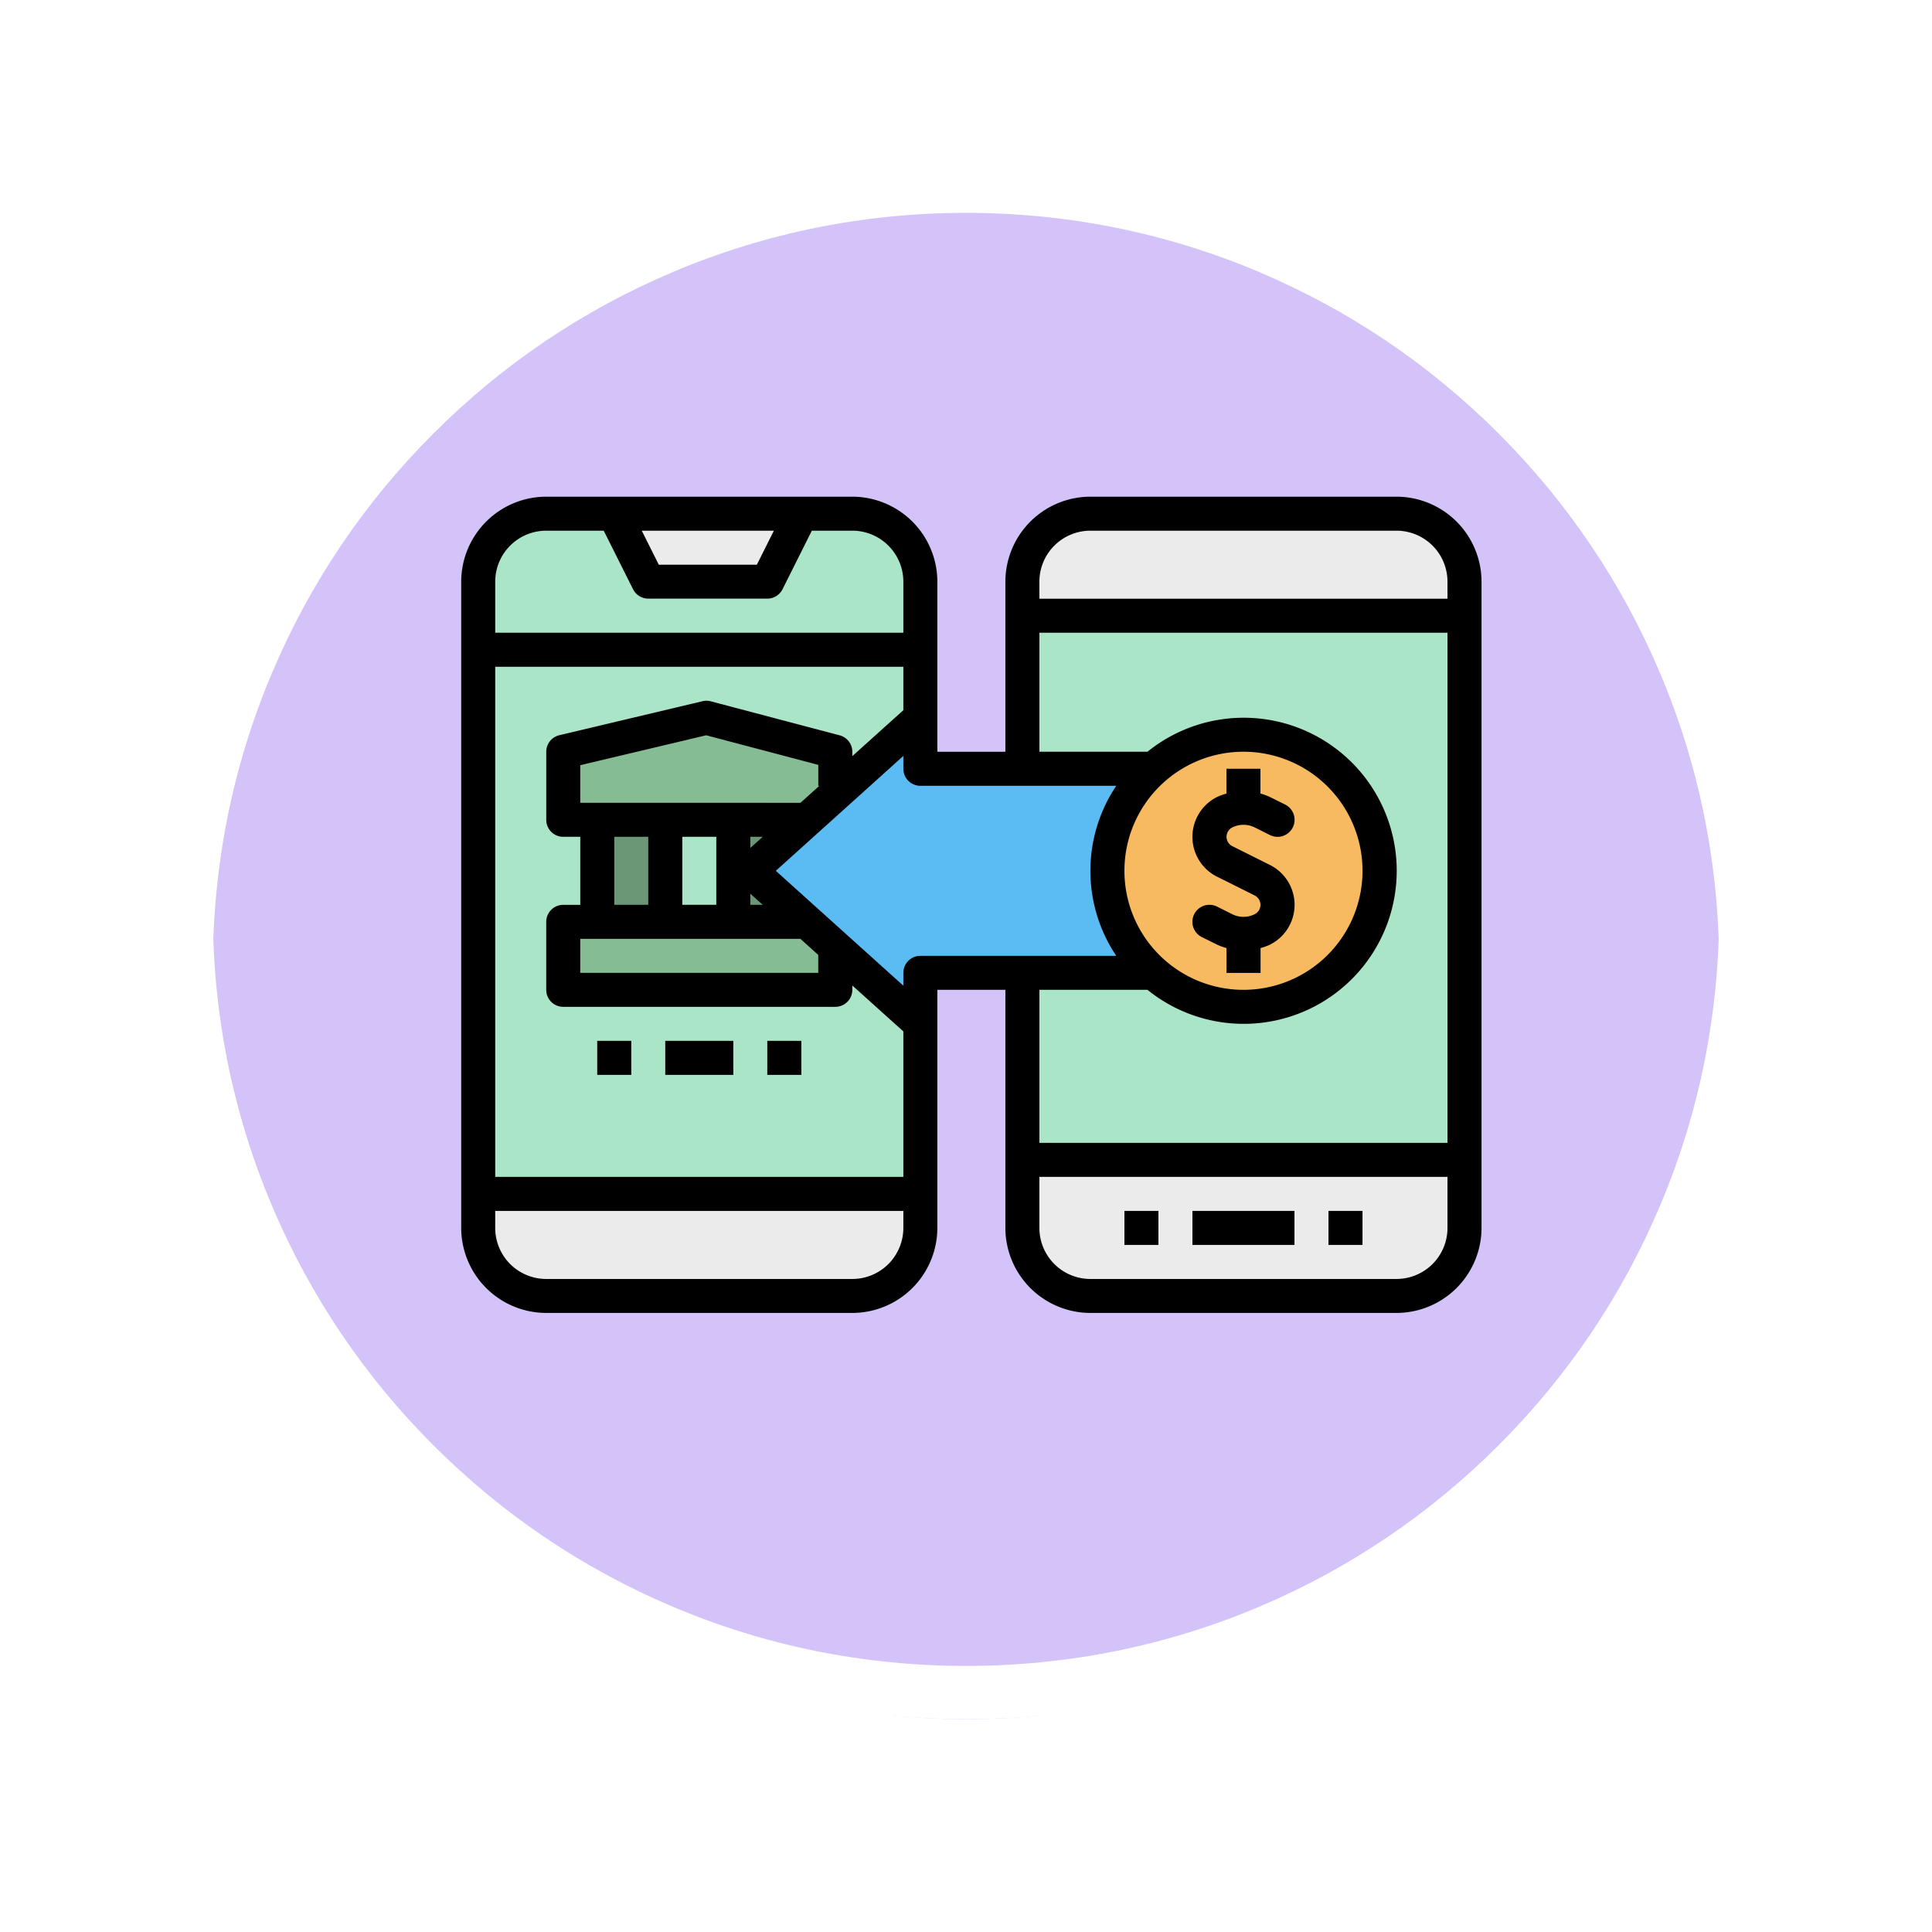 <svg xmlns="http://www.w3.org/2000/svg" xmlns:xlink="http://www.w3.org/1999/xlink" width="108.914" height="108.914" viewBox="0 0 108.914 108.914">
  <defs>
    <filter id="Trazado_874925" x="0" y="0" width="108.914" height="108.914" filterUnits="userSpaceOnUse">
      <feOffset dy="3" input="SourceAlpha"/>
      <feGaussianBlur stdDeviation="3" result="blur"/>
      <feFlood flood-opacity="0.161"/>
      <feComposite operator="in" in2="blur"/>
      <feComposite in="SourceGraphic"/>
    </filter>
  </defs>
  <g id="Grupo_1113396" data-name="Grupo 1113396" transform="translate(-434.051 -2684)">
    <g id="Grupo_1111314" data-name="Grupo 1111314" transform="translate(-365.449 737.789)">
      <g id="Grupo_1109835" data-name="Grupo 1109835">
        <g id="Grupo_1107913" data-name="Grupo 1107913" transform="translate(808.5 1952.211)">
          <g transform="matrix(1, 0, 0, 1, -9, -6)" filter="url(#Trazado_874925)">
            <g id="Trazado_874925-2" data-name="Trazado 874925" transform="translate(9 6)" fill="#cdb9f8" opacity="0.859">
              <path d="M 45.457 89.414 C 39.522 89.414 33.766 88.252 28.347 85.96 C 23.113 83.746 18.412 80.577 14.375 76.539 C 10.337 72.502 7.168 67.801 4.954 62.567 C 2.662 57.149 1.5 51.392 1.5 45.457 C 1.5 39.522 2.662 33.766 4.954 28.347 C 7.168 23.113 10.337 18.412 14.375 14.375 C 18.412 10.337 23.113 7.168 28.347 4.954 C 33.766 2.662 39.522 1.5 45.457 1.5 C 51.392 1.5 57.148 2.662 62.566 4.954 C 67.8 7.168 72.502 10.337 76.539 14.375 C 80.576 18.412 83.746 23.113 85.96 28.347 C 88.252 33.766 89.414 39.522 89.414 45.457 C 89.414 51.392 88.252 57.149 85.96 62.567 C 83.746 67.801 80.576 72.502 76.539 76.539 C 72.502 80.577 67.8 83.746 62.566 85.96 C 57.148 88.252 51.392 89.414 45.457 89.414 Z" stroke="none"/>
              <path d="M 45.457 3 C 39.724 3 34.164 4.122 28.932 6.335 C 23.876 8.473 19.335 11.535 15.435 15.435 C 11.535 19.335 8.473 23.876 6.335 28.932 C 4.122 34.164 3 39.724 3 45.457 C 3 51.19 4.122 56.75 6.335 61.982 C 8.473 67.038 11.535 71.579 15.435 75.479 C 19.335 79.379 23.876 82.441 28.932 84.579 C 34.164 86.792 39.724 87.914 45.457 87.914 C 51.19 87.914 56.75 86.792 61.982 84.579 C 67.037 82.441 71.578 79.379 75.478 75.479 C 79.378 71.579 82.44 67.038 84.578 61.982 C 86.791 56.75 87.914 51.19 87.914 45.457 C 87.914 39.724 86.791 34.164 84.578 28.932 C 82.44 23.876 79.378 19.335 75.478 15.435 C 71.578 11.535 67.037 8.473 61.982 6.335 C 56.75 4.122 51.19 3 45.457 3 M 45.457 0 C 70.562 0 90.914 20.352 90.914 45.457 L 90.914 45.457 C 90.914 70.562 70.562 90.914 45.457 90.914 C 20.352 90.914 0 70.562 0 45.457 L 0 45.457 C 0 20.352 20.352 0 45.457 0 Z" stroke="none" fill="#fff"/>
            </g>
          </g>
          <g id="Trazado_874923" data-name="Trazado 874923" transform="translate(0 0)" fill="none">
            <path d="M45.457,0A45.457,45.457,0,0,1,90.914,45.457h0A45.457,45.457,0,0,1,0,45.457H0A45.457,45.457,0,0,1,45.457,0Z" stroke="none"/>
            <path d="M 45.457 3 C 39.724 3 34.164 4.122 28.932 6.335 C 23.876 8.473 19.335 11.535 15.435 15.435 C 11.535 19.335 8.473 23.876 6.335 28.932 C 4.122 34.164 3 39.724 3 45.457 C 3 51.19 4.122 56.75 6.335 61.982 C 8.473 67.038 11.535 71.579 15.435 75.479 C 19.335 79.379 23.876 82.441 28.932 84.579 C 34.164 86.792 39.724 87.914 45.457 87.914 C 51.19 87.914 56.75 86.792 61.982 84.579 C 67.037 82.441 71.578 79.379 75.478 75.479 C 79.378 71.579 82.44 67.038 84.578 61.982 C 86.791 56.75 87.914 51.19 87.914 45.457 C 87.914 39.724 86.791 34.164 84.578 28.932 C 82.44 23.876 79.378 19.335 75.478 15.435 C 71.578 11.535 67.037 8.473 61.982 6.335 C 56.75 4.122 51.19 3 45.457 3 M 45.457 0 C 70.562 0 90.914 20.352 90.914 45.457 L 90.914 45.457 C 90.914 70.562 70.562 90.914 45.457 90.914 C 20.352 90.914 0 70.562 0 45.457 L 0 45.457 C 0 20.352 20.352 0 45.457 0 Z" stroke="none" fill="#fff"/>
          </g>
        </g>
      </g>
    </g>
    <g id="Grupo_1113395" data-name="Grupo 1113395" transform="translate(460.051 2712)">
      <path id="Trazado_906650" data-name="Trazado 906650" d="M267.835,8h17.256a3.835,3.835,0,0,1,3.835,3.835V48.264a3.835,3.835,0,0,1-3.835,3.835H267.835A3.835,3.835,0,0,1,264,48.264V11.835A3.835,3.835,0,0,1,267.835,8Zm0,0" transform="translate(-232.364 -7.041)" fill="#ebebeb"/>
      <path id="Trazado_906651" data-name="Trazado 906651" d="M264,56h24.925V86.677H264Zm0,0" transform="translate(-232.364 -49.289)" fill="#aae5c8"/>
      <path id="Trazado_906652" data-name="Trazado 906652" d="M32.925,304v4.793a3.835,3.835,0,0,1-3.835,3.835H11.835A3.835,3.835,0,0,1,8,308.793V304Zm0,0" transform="translate(-7.041 -267.571)" fill="#ebebeb"/>
      <path id="Trazado_906653" data-name="Trazado 906653" d="M8,46.346V11.835A3.835,3.835,0,0,1,11.835,8H29.09a3.835,3.835,0,0,1,3.835,3.835V46.346Zm0,0" transform="translate(-7.041 -7.041)" fill="#aae5c8"/>
      <path id="Trazado_906654" data-name="Trazado 906654" d="M80.628,11.835H73.917L72,8H82.545Zm0,0" transform="translate(-63.372 -7.041)" fill="#ebebeb"/>
      <g id="Grupo_1113394" data-name="Grupo 1113394" transform="translate(37.388 40.264)">
        <path id="Trazado_906655" data-name="Trazado 906655" d="M344,336h5.752v1.917H344Zm0,0" transform="translate(-340.165 -336)" fill="#d9d9d9"/>
        <path id="Trazado_906656" data-name="Trazado 906656" d="M408,336h1.917v1.917H408Zm0,0" transform="translate(-396.496 -336)" fill="#d9d9d9"/>
        <path id="Trazado_906657" data-name="Trazado 906657" d="M312,336h1.917v1.917H312Zm0,0" transform="translate(-312 -336)" fill="#d9d9d9"/>
      </g>
      <path id="Trazado_906658" data-name="Trazado 906658" d="M48,200H63.339v3.835H48Zm0,0" transform="translate(-42.248 -176.034)" fill="#85bc94"/>
      <path id="Trazado_906659" data-name="Trazado 906659" d="M63.339,109.752H48v-3.835L56.073,104l7.266,1.917Zm0,0" transform="translate(-42.248 -91.537)" fill="#85bc94"/>
      <path id="Trazado_906660" data-name="Trazado 906660" d="M64,152h3.835v5.752H64Zm0,0" transform="translate(-56.331 -133.785)" fill="#6b9777"/>
      <path id="Trazado_906661" data-name="Trazado 906661" d="M128,152h4.793v5.752H128Zm0,0" transform="translate(-112.661 -133.785)" fill="#6b9777"/>
      <path id="Trazado_906662" data-name="Trazado 906662" d="M96,256h3.835v1.917H96Zm0,0" transform="translate(-84.496 -225.323)" fill="#85bc94"/>
      <path id="Trazado_906663" data-name="Trazado 906663" d="M144,256h1.917v1.917H144Zm0,0" transform="translate(-126.744 -225.323)" fill="#85bc94"/>
      <path id="Trazado_906664" data-name="Trazado 906664" d="M64,256h1.917v1.917H64Zm0,0" transform="translate(-56.331 -225.323)" fill="#85bc94"/>
      <path id="Trazado_906665" data-name="Trazado 906665" d="M145.587,106.876V104L136,112.628l9.587,8.628V118.38h13.421v-11.5Zm0,0" transform="translate(-119.703 -91.537)" fill="#5abcf3"/>
      <path id="Trazado_906666" data-name="Trazado 906666" d="M319.339,119.669A7.669,7.669,0,1,1,311.669,112,7.669,7.669,0,0,1,319.339,119.669Zm0,0" transform="translate(-267.571 -98.579)" fill="#f7ba61"/>
      <path id="Trazado_906667" data-name="Trazado 906667" d="M348.353,133.424l-2.12-1.059a.593.593,0,0,1,0-1.061,1.423,1.423,0,0,1,1.263,0l.858.43a.959.959,0,0,0,.857-1.716l-.863-.428a3.262,3.262,0,0,0-.529-.192V128h-1.914v1.4a3.291,3.291,0,0,0-.53.192,2.511,2.511,0,0,0,0,4.49l2.12,1.06a.593.593,0,0,1,0,1.06,1.423,1.423,0,0,1-1.263,0l-.858-.43a.959.959,0,0,0-.857,1.716l.863.428a3.259,3.259,0,0,0,.529.192v1.4h1.917v-1.4a3.277,3.277,0,0,0,.53-.192,2.51,2.51,0,0,0,0-4.49Zm0,0" transform="translate(-302.765 -112.661)" fill="#da922a"/>
      <path id="Trazado_906668" data-name="Trazado 906668" d="M52.726,0H35.47a4.8,4.8,0,0,0-4.793,4.793V14.38H26.842V4.793A4.8,4.8,0,0,0,22.049,0H4.793A4.8,4.8,0,0,0,0,4.793V41.222a4.8,4.8,0,0,0,4.793,4.793H22.049a4.8,4.8,0,0,0,4.793-4.793V27.8h3.835V41.222a4.8,4.8,0,0,0,4.793,4.793H52.726a4.8,4.8,0,0,0,4.793-4.793V4.793A4.8,4.8,0,0,0,52.726,0Zm-35.1,1.917-.959,1.917H11.138l-.959-1.917ZM1.917,4.793A2.876,2.876,0,0,1,4.793,1.917H8.035l1.652,3.3a.959.959,0,0,0,.858.53h6.711a.959.959,0,0,0,.858-.53l1.652-3.3h2.283a2.876,2.876,0,0,1,2.876,2.876V7.669H1.917ZM24.925,41.222A2.876,2.876,0,0,1,22.049,44.1H4.793a2.876,2.876,0,0,1-2.876-2.876v-.959H24.925Zm0-2.876H1.917V9.587H24.925v2.45l-2.876,2.588V14.38a.959.959,0,0,0-.714-.927l-7.266-1.917a.924.924,0,0,0-.466-.006L5.531,13.447a.959.959,0,0,0-.737.933v3.835a.959.959,0,0,0,.959.959h.959v3.835H5.752a.959.959,0,0,0-.959.959V27.8a.959.959,0,0,0,.959.959H21.09a.959.959,0,0,0,.959-.959v-.244l2.876,2.588ZM11.5,24.925h7.622l1.006.906v1.012H6.711V24.925ZM8.628,23.008V19.173h1.917v3.835Zm3.835,0V19.173H14.38v3.835Zm3.835,0V22.38l.7.628Zm0-3.207v-.628H17Zm-.959-2.545H6.711V15.137l7.1-1.687,6.319,1.668V16.3h.059l-1.065.959Zm10.545,8.628a.959.959,0,0,0-.959.959v.724l-7.19-6.476,7.19-6.476v.724a.959.959,0,0,0,.959.959H36.929a8.6,8.6,0,0,0,0,9.587ZM55.6,41.222A2.876,2.876,0,0,1,52.726,44.1H35.47a2.876,2.876,0,0,1-2.876-2.876V38.346H55.6Zm0-4.793H32.594V27.8h6.093a8.628,8.628,0,1,0,0-13.421H32.594V7.669H55.6ZM37.388,21.09A6.711,6.711,0,1,1,44.1,27.8,6.71,6.71,0,0,1,37.388,21.09ZM55.6,5.752H32.594V4.793A2.876,2.876,0,0,1,35.47,1.917H52.726A2.876,2.876,0,0,1,55.6,4.793Zm0,0"/>
      <path id="Trazado_906669" data-name="Trazado 906669" d="M345.375,134.08l2.12,1.059a.593.593,0,0,1,0,1.061,1.423,1.423,0,0,1-1.263,0l-.858-.43a.959.959,0,0,0-.857,1.716l.863.428a3.261,3.261,0,0,0,.529.192v1.4h1.917v-1.4a3.277,3.277,0,0,0,.53-.192,2.51,2.51,0,0,0,0-4.49l-2.12-1.06a.592.592,0,0,1,0-1.06,1.422,1.422,0,0,1,1.262,0l.858.43a.959.959,0,0,0,.857-1.716l-.863-.428a3.261,3.261,0,0,0-.529-.192V128h-1.917v1.4a3.291,3.291,0,0,0-.53.192,2.511,2.511,0,0,0,0,4.49Zm0,0" transform="translate(-302.765 -112.661)"/>
      <path id="Trazado_906670" data-name="Trazado 906670" d="M344,336h5.752v1.917H344Zm0,0" transform="translate(-302.778 -295.736)"/>
      <path id="Trazado_906671" data-name="Trazado 906671" d="M408,336h1.917v1.917H408Zm0,0" transform="translate(-359.108 -295.736)"/>
      <path id="Trazado_906672" data-name="Trazado 906672" d="M312,336h1.917v1.917H312Zm0,0" transform="translate(-274.612 -295.736)"/>
      <path id="Trazado_906673" data-name="Trazado 906673" d="M96,256h3.835v1.917H96Zm0,0" transform="translate(-84.496 -225.323)"/>
      <path id="Trazado_906674" data-name="Trazado 906674" d="M144,256h1.917v1.917H144Zm0,0" transform="translate(-126.744 -225.323)"/>
      <path id="Trazado_906675" data-name="Trazado 906675" d="M64,256h1.917v1.917H64Zm0,0" transform="translate(-56.331 -225.323)"/>
    </g>
  </g>
</svg>
